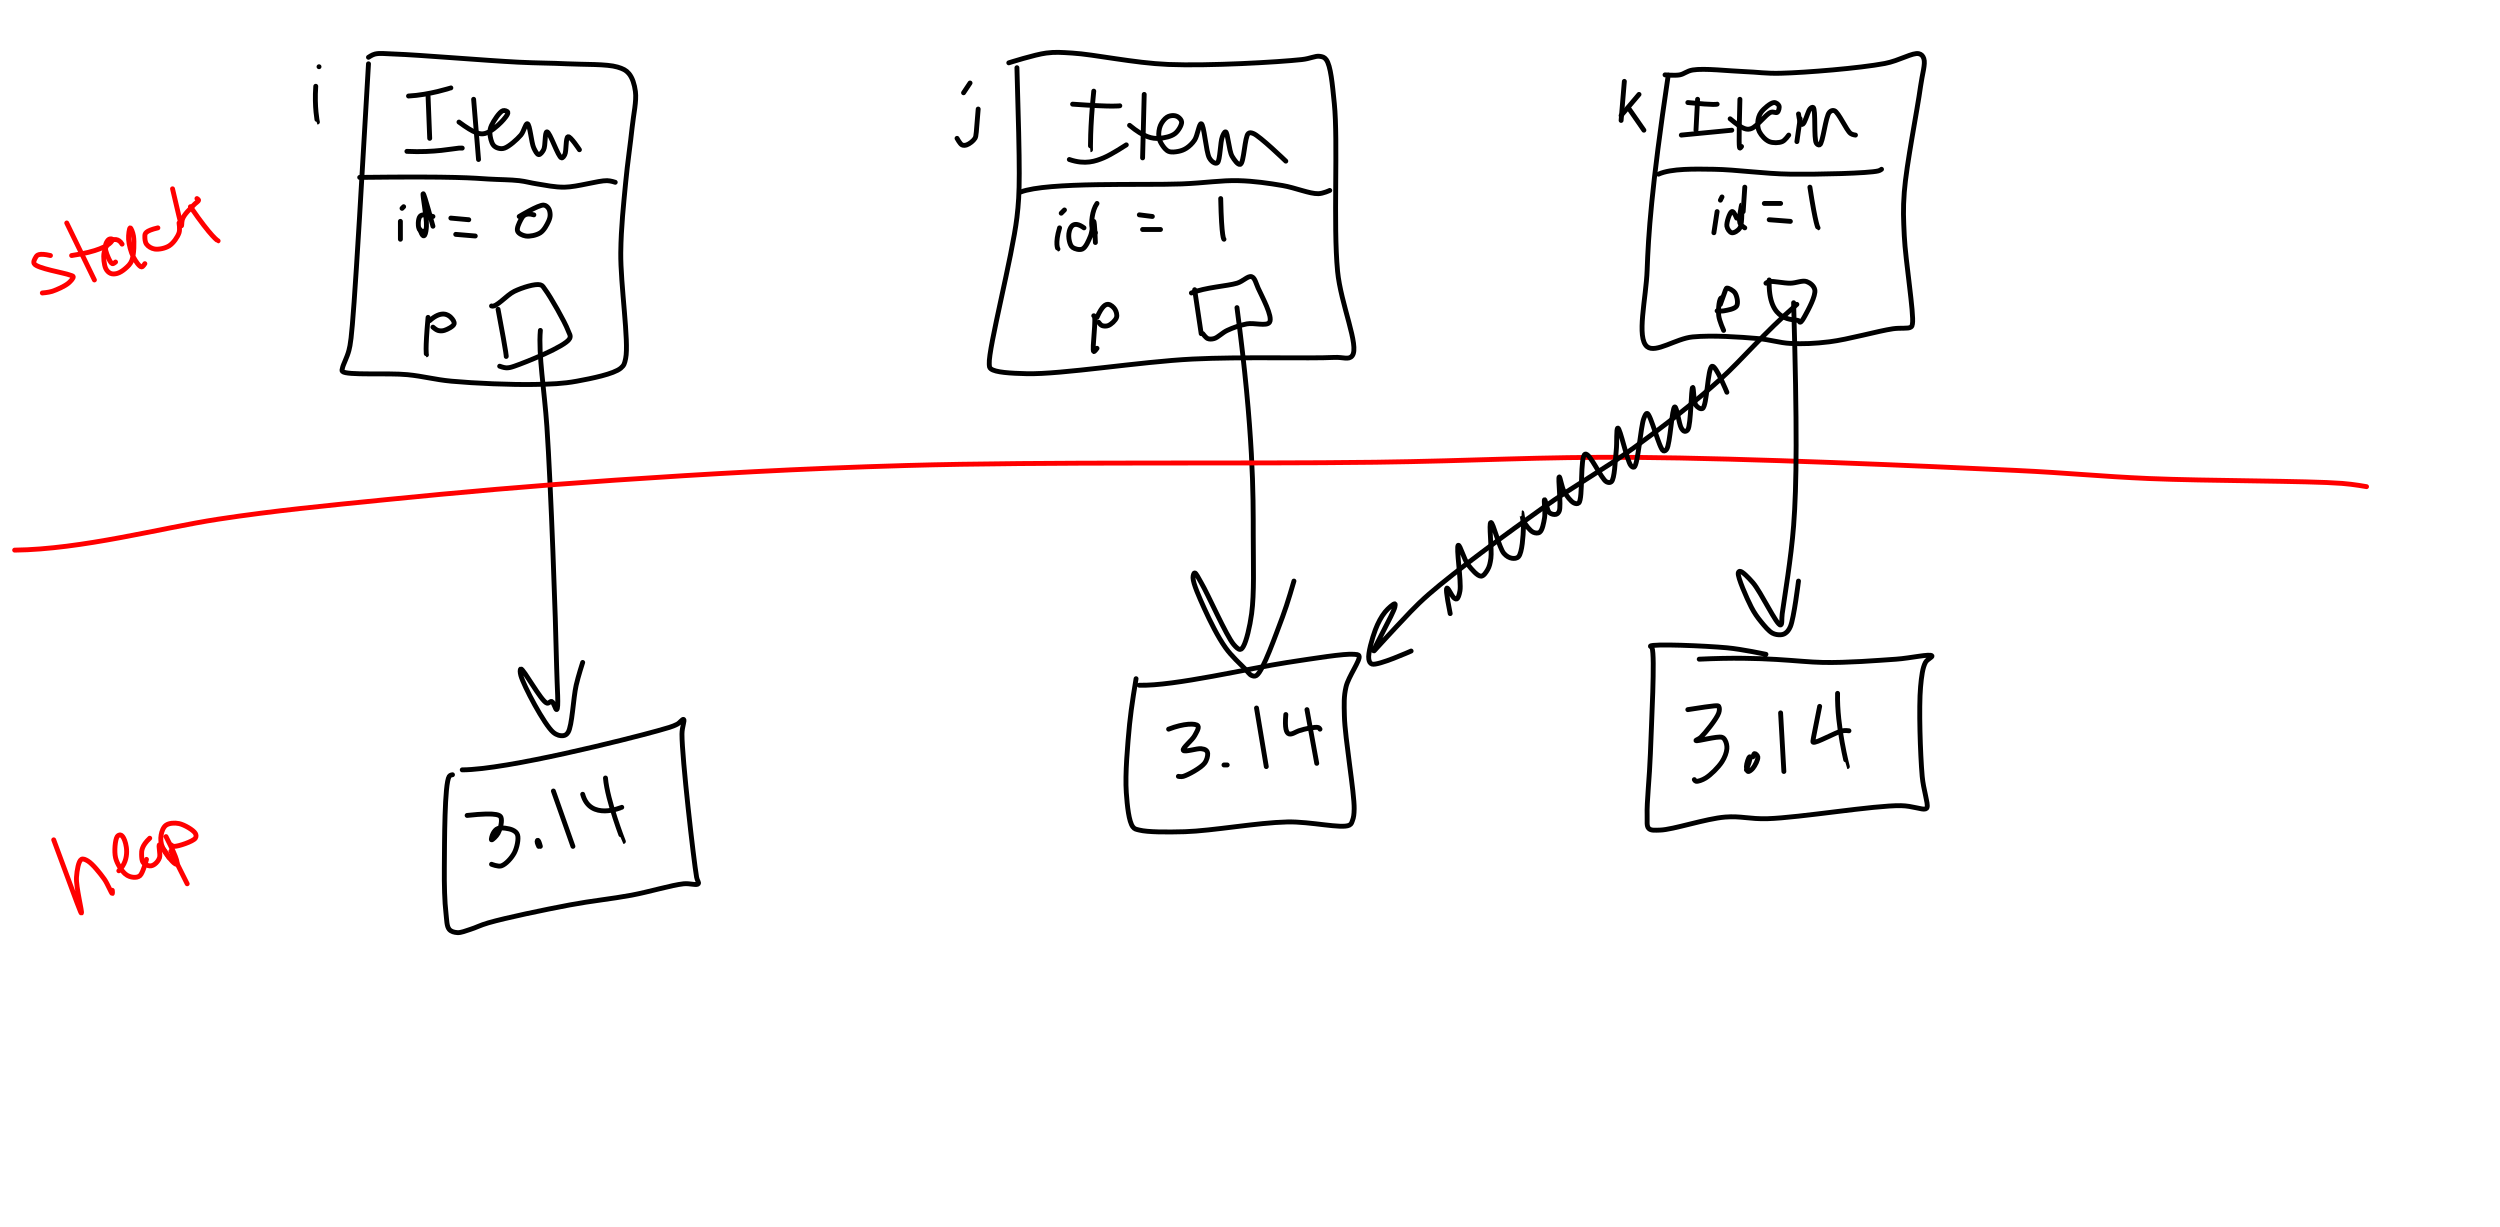 <?xml version="1.0" encoding="utf-8"?>
<!-- Generator: SketchAPI 2021.2.16.1 <https://api.sketch.io/> -->
<svg version="1.1" xmlns="http://www.w3.org/2000/svg" xmlns:xlink="http://www.w3.org/1999/xlink" xmlns:sketchjs="https://sketch.io/dtd/" sketchjs:metadata="eyJuYW1lIjoiM2EyMDJlNzAtNzRjYS00N2M1LTkwMTUtYzU4NjhiMWYzYzg0LnNrZXRjaHBhZCIsImNsaXBQYXRoIjp7ImVuYWJsZWQiOnRydWUsInN0eWxlIjp7InN0cm9rZVN0eWxlIjoiYmxhY2siLCJsaW5lV2lkdGgiOjF9fSwiZGVzY3JpcHRpb24iOiJNYWRlIHdpdGggU2tldGNocGFkIC0gaHR0cHM6Ly9za2V0Y2guaW8vc2tldGNocGFkIiwibWV0YWRhdGEiOnt9LCJleHBvcnREUEkiOjcyLCJleHBvcnRGb3JtYXQiOiJwbmciLCJleHBvcnRRdWFsaXR5IjowLjk1LCJ1bml0cyI6InB4Iiwid2lkdGgiOjE1MzYsImhlaWdodCI6NzU0LCJwYWdlcyI6W3sid2lkdGgiOjE1MzYsImhlaWdodCI6NzU0fV0sInV1aWQiOiJiM2ZjY2RhNy00MTQ5LTRhNzgtYjcwNy0yNjZjYWQ3ZTAxZTYifQ==" width="1536" height="754" viewBox="0 0 1536 754" sketchjs:version="2021.2.16.1">
<rect x="0" y="0" width="1536" height="754" fill="#333333" stroke="none"/>
<path sketchjs:tool="rectangle" style="fill: none; mix-blend-mode: source-over; vector-effect: non-scaling-stroke;" d="M0 0 L1536 0 1536 754 0 754 z"/>
<path sketchjs:tool="rectangle" style="fill: #ffffff; mix-blend-mode: source-over; fill-opacity: 1; vector-effect: non-scaling-stroke;" d="M0 0 L1536 0 1536 754 0 754 z"/>
<path sketchjs:tool="pencil" style="fill: none; stroke: #000000; mix-blend-mode: source-over; stroke-dasharray: none; stroke-dashoffset: 0; stroke-linecap: round; stroke-linejoin: miter; stroke-miterlimit: 4; stroke-opacity: 1; stroke-width: 3;" d="M0.25 0 C-0.67 12.94 1.25 22 1.26 22 " transform="matrix(1,0,0,1,193.752,53)"/>
<path sketchjs:tool="pencil" style="fill: none; stroke: #000000; mix-blend-mode: source-over; stroke-dasharray: none; stroke-dashoffset: 0; stroke-linecap: round; stroke-linejoin: miter; stroke-miterlimit: 4; stroke-opacity: 1; stroke-width: 3;" d="M0 0 L0.01 0 " transform="matrix(1,0,0,1,196,41)"/>
<path sketchjs:tool="pencil" style="fill: none; stroke: #000000; mix-blend-mode: source-over; stroke-dasharray: none; stroke-dashoffset: 0; stroke-linecap: round; stroke-linejoin: miter; stroke-miterlimit: 4; stroke-opacity: 1; stroke-width: 3;" d="M16.28 6.35 C7.01 168.63 6.01 175.58 4.28 182.35 3.13 186.86 0.67 191.13 0.28 193.35 0.12 194.26 -0.26 194.78 0.28 195.35 2.72 197.91 28.28 196.16 40.28 197.35 50.19 198.33 56.83 200.37 67.28 201.35 81.57 202.68 104.12 203.61 118.28 203.35 128.4 203.16 135.62 202.95 144.28 201.35 153.29 199.69 166.95 196.98 171.28 193.35 173.39 191.58 173.6 190.55 174.28 187.35 176.4 177.37 171.05 141.78 171.28 122.35 171.47 106.53 173.02 92.83 174.28 79.35 175.41 67.34 177.23 55.46 178.28 45.35 179.13 37.23 181.06 29.35 180.28 23.35 179.71 18.98 178.42 14.89 176.28 12.35 174.5 10.24 172.6 9.35 169.28 8.35 162.76 6.39 148.53 6.85 138.28 6.35 128.2 5.85 120.56 5.96 108.28 5.35 88.73 4.38 46.69 0.82 32.28 0.35 26.56 0.16 23.15 -0.33 20.28 0.35 18.53 0.76 16.28 2.35 16.28 2.35 " transform="matrix(1,0,0,1,210.118,32.852)"/>
<path sketchjs:tool="pencil" style="fill: none; stroke: #000000; mix-blend-mode: source-over; stroke-dasharray: none; stroke-dashoffset: 0; stroke-linecap: round; stroke-linejoin: miter; stroke-miterlimit: 4; stroke-opacity: 1; stroke-width: 3;" d="M0 0 L1.01 26 " transform="matrix(1,0,0,1,263,59)"/>
<path sketchjs:tool="pencil" style="fill: none; stroke: #000000; mix-blend-mode: source-over; stroke-dasharray: none; stroke-dashoffset: 0; stroke-linecap: round; stroke-linejoin: miter; stroke-miterlimit: 4; stroke-opacity: 1; stroke-width: 3;" d="M0 5 C12.84 4.34 26 0 26.01 0 " transform="matrix(1,0,0,1,251,54)"/>
<path sketchjs:tool="pencil" style="fill: none; stroke: #000000; mix-blend-mode: source-over; stroke-dasharray: none; stroke-dashoffset: 0; stroke-linecap: round; stroke-linejoin: miter; stroke-miterlimit: 4; stroke-opacity: 1; stroke-width: 3;" d="M0 2.03 C16.89 2.88 28.69 0.27 32 0.03 33.01 -0.04 34 0.03 34 0.03 " transform="matrix(1,0,0,1,250,90.968)"/>
<path sketchjs:tool="pencil" style="fill: none; stroke: #000000; mix-blend-mode: source-over; stroke-dasharray: none; stroke-dashoffset: 0; stroke-linecap: round; stroke-linejoin: miter; stroke-miterlimit: 4; stroke-opacity: 1; stroke-width: 3;" d="M0 0 L3.01 37 " transform="matrix(1,0,0,1,291,61)"/>
<path sketchjs:tool="pencil" style="fill: none; stroke: #000000; mix-blend-mode: source-over; stroke-dasharray: none; stroke-dashoffset: 0; stroke-linecap: round; stroke-linejoin: miter; stroke-miterlimit: 4; stroke-opacity: 1; stroke-width: 3;" d="M0 7.09 C9.66 14.25 13.06 14.84 16 14.09 19.41 13.22 23.57 9.58 26 7.09 27.87 5.18 30.38 2.19 30 1.09 29.75 0.36 28.08 -0.24 27 0.09 24.95 0.71 21.23 6.4 20 9.09 19.17 10.89 18.93 12.29 19 14.09 19.09 16.24 19.89 19.57 21 21.09 21.78 22.16 22.87 22.75 24 23.09 25.19 23.45 26.48 23.63 28 23.09 30.73 22.14 35.59 17.91 38 15.09 39.91 12.85 40.82 7.94 42 8.09 43.63 8.3 44.39 19.78 46 23.09 46.91 24.97 47.96 27.02 49 27.09 49.96 27.16 51.22 25.57 52 24.09 53.26 21.69 52.6 13.33 54 13.09 55.79 12.79 60.93 28.81 63 29.09 63.81 29.2 64.44 28.15 65 27.09 66.1 24.98 65.46 16.52 67 16.09 68.5 15.68 74 24.09 74 24.09 " transform="matrix(1,0,0,1,282,67.909)"/>
<path sketchjs:tool="pencil" style="fill: none; stroke: #000000; mix-blend-mode: source-over; stroke-dasharray: none; stroke-dashoffset: 0; stroke-linecap: round; stroke-linejoin: miter; stroke-miterlimit: 4; stroke-opacity: 1; stroke-width: 3;" d="M0 0.23 C60.23 -0.51 70.14 0.7 79 1.23 86.05 1.65 92.54 1.6 98 2.23 102.18 2.72 104.93 3.62 109 4.23 114.04 4.99 119.74 6.34 126 6.23 133.76 6.1 146.72 2.12 152 2.23 154.32 2.29 157 3.23 157 3.23 " transform="matrix(1,0,0,1,221,108.767)"/>
<path sketchjs:tool="pencil" style="fill: none; stroke: #000000; mix-blend-mode: source-over; stroke-dasharray: none; stroke-dashoffset: 0; stroke-linecap: round; stroke-linejoin: miter; stroke-miterlimit: 4; stroke-opacity: 1; stroke-width: 3;" d="M0 0 L11.01 1 " transform="matrix(1,0,0,1,277,134)"/>
<path sketchjs:tool="pencil" style="fill: none; stroke: #000000; mix-blend-mode: source-over; stroke-dasharray: none; stroke-dashoffset: 0; stroke-linecap: round; stroke-linejoin: miter; stroke-miterlimit: 4; stroke-opacity: 1; stroke-width: 3;" d="M0 0 L12.01 1 " transform="matrix(1,0,0,1,280,144)"/>
<path sketchjs:tool="pencil" style="fill: none; stroke: #000000; mix-blend-mode: source-over; stroke-dasharray: none; stroke-dashoffset: 0; stroke-linecap: round; stroke-linejoin: miter; stroke-miterlimit: 4; stroke-opacity: 1; stroke-width: 3;" d="M0 0 C5.85 31.05 5 29 5.01 29 " transform="matrix(1,0,0,1,306,190)"/>
<path sketchjs:tool="pencil" style="fill: none; stroke: #000000; mix-blend-mode: source-over; stroke-dasharray: none; stroke-dashoffset: 0; stroke-linecap: round; stroke-linejoin: miter; stroke-miterlimit: 4; stroke-opacity: 1; stroke-width: 3;" d="M0 13.17 C2.86 14.29 9.17 6.5 14 4.17 18.84 1.83 26.9 -0.69 30 0.17 31.57 0.61 31.78 1.56 33 3.17 36.17 7.36 45.06 22.92 47 28.17 47.82 30.39 48.87 31.4 48 33.17 45.63 38.02 20.37 47.99 14 50.17 11.67 50.97 10.57 51.21 9 51.17 7.59 51.14 5 50.17 5 50.17 " transform="matrix(1,0,0,1,302,174.828)"/>
<path sketchjs:tool="pencil" style="fill: none; stroke: #000000; mix-blend-mode: source-over; stroke-dasharray: none; stroke-dashoffset: 0; stroke-linecap: round; stroke-linejoin: miter; stroke-miterlimit: 4; stroke-opacity: 1; stroke-width: 3;" d="M12.41 0 C11.09 14.89 14.92 36.87 16.41 59 18.9 95.91 21.82 177.86 22.41 207 22.65 219.21 23.84 232.6 22.41 233 21.73 233.19 20.61 228.45 19.41 228 18.52 227.67 17.62 229.38 16.41 229 12.89 227.92 1.9 207.5 0.41 208 -0.17 208.2 -0.1 210.11 0.41 212 2 218.01 14.9 242.48 20.41 247 22.59 248.79 24.79 249.22 26.41 249 27.63 248.84 28.52 248.37 29.41 247 31.96 243.08 32.61 225.89 34.41 218 35.67 212.45 38.41 204 38.41 204 " transform="matrix(1,0,0,1,319.593,203)"/>
<path sketchjs:tool="pencil" style="fill: none; stroke: #000000; mix-blend-mode: source-over; stroke-dasharray: none; stroke-dashoffset: 0; stroke-linecap: round; stroke-linejoin: miter; stroke-miterlimit: 4; stroke-opacity: 1; stroke-width: 3;" d="M11.02 31.04 C38.05 30.98 112.87 12.11 131.02 7.04 137.1 5.34 140.17 4.53 143.02 3.04 144.81 2.1 146.36 -0.34 147.02 0.04 147.91 0.55 146.04 4.49 146.02 9.04 145.96 23.25 153.22 86.75 155.02 97.04 155.41 99.26 156.64 100.24 156.02 101.04 155.1 102.21 150.91 100.62 147.02 101.04 139.6 101.84 126.18 105.94 115.02 108.04 102.93 110.31 90.51 111.49 77.02 114.04 61.45 116.98 37.6 121.97 27.02 125.04 21.96 126.51 19.42 128 16.02 129.04 13.16 129.91 10.35 131.2 8.02 131.04 6.13 130.91 4.19 130.44 3.02 129.04 1.41 127.11 1.51 123.24 1.02 119.04 0.2 112.08 -0.08 101.97 0.02 91.04 0.16 75.57 0.07 39.54 3.02 35.04 3.61 34.14 5.02 34.04 5.02 34.04 " transform="matrix(1,0,0,1,272.982,441.961)"/>
<path sketchjs:tool="pencil" style="fill: none; stroke: #000000; mix-blend-mode: source-over; stroke-dasharray: none; stroke-dashoffset: 0; stroke-linecap: round; stroke-linejoin: miter; stroke-miterlimit: 4; stroke-opacity: 1; stroke-width: 3;" d="M0 0.89 C19.86 -1.25 20.68 0.9 21 2.89 21.41 5.38 20.25 9.61 19 11.89 18.02 13.67 15.4 16.12 15 15.89 14.66 15.69 15.34 13.05 16 11.89 16.67 10.71 17.57 9.39 19 8.89 21.09 8.16 25.91 8.88 28 9.89 29.43 10.57 30.54 11.41 31 12.89 31.75 15.29 30.66 20.73 29 23.89 27.33 27.07 23.7 31.02 21 31.89 19.02 32.52 15 30.89 15 30.89 " transform="matrix(1,0,0,1,287,500.113)"/>
<path sketchjs:tool="pencil" style="fill: none; stroke: #000000; mix-blend-mode: source-over; stroke-dasharray: none; stroke-dashoffset: 0; stroke-linecap: round; stroke-linejoin: miter; stroke-miterlimit: 4; stroke-opacity: 1; stroke-width: 3;" d="M2 3.72 C0.71 -1.32 0.06 -0.03 0 0.72 -0.06 1.61 1 3.72 1 3.72 " transform="matrix(1,0,0,1,329.997,516.28)"/>
<path sketchjs:tool="pencil" style="fill: none; stroke: #000000; mix-blend-mode: source-over; stroke-dasharray: none; stroke-dashoffset: 0; stroke-linecap: round; stroke-linejoin: miter; stroke-miterlimit: 4; stroke-opacity: 1; stroke-width: 3;" d="M0 0 L12.01 34 " transform="matrix(1,0,0,1,340,486)"/>
<path sketchjs:tool="pencil" style="fill: none; stroke: #000000; mix-blend-mode: source-over; stroke-dasharray: none; stroke-dashoffset: 0; stroke-linecap: round; stroke-linejoin: miter; stroke-miterlimit: 4; stroke-opacity: 1; stroke-width: 3;" d="M0 0 C4.58 16.57 24 8 24.01 8 " transform="matrix(1,0,0,1,358,488)"/>
<path sketchjs:tool="pencil" style="fill: none; stroke: #000000; mix-blend-mode: source-over; stroke-dasharray: none; stroke-dashoffset: 0; stroke-linecap: round; stroke-linejoin: miter; stroke-miterlimit: 4; stroke-opacity: 1; stroke-width: 3;" d="M0 0 C1.15 13.86 11 39 11.01 39 " transform="matrix(1,0,0,1,372,478)"/>
<path sketchjs:tool="pencil" style="fill: none; stroke: #000000; mix-blend-mode: source-over; stroke-dasharray: none; stroke-dashoffset: 0; stroke-linecap: round; stroke-linejoin: miter; stroke-miterlimit: 4; stroke-opacity: 1; stroke-width: 3;" d="M13 0 C11.71 15.07 11.88 16.56 11 18 10.02 19.62 7.54 21.46 6 22 4.94 22.37 3.9 22.45 3 22 1.84 21.42 0 18 0 18 " transform="matrix(1,0,0,1,588,67)"/>
<path sketchjs:tool="pencil" style="fill: none; stroke: #000000; mix-blend-mode: source-over; stroke-dasharray: none; stroke-dashoffset: 0; stroke-linecap: round; stroke-linejoin: miter; stroke-miterlimit: 4; stroke-opacity: 1; stroke-width: 3;" d="M3.99 0 L0 6 " transform="matrix(1,0,0,1,592.01,51)"/>
<path sketchjs:tool="pencil" style="fill: none; stroke: #000000; mix-blend-mode: source-over; stroke-dasharray: none; stroke-dashoffset: 0; stroke-linecap: round; stroke-linejoin: miter; stroke-miterlimit: 4; stroke-opacity: 1; stroke-width: 3;" d="M17.02 9.44 C18.94 75.65 18.91 85.52 17.02 101.44 14.16 125.52 -0.61 182.2 0.02 191.44 0.14 193.16 0.02 193.61 1.02 194.44 3.67 196.64 12.99 197.2 23.02 197.44 44.57 197.95 92.34 190.07 125.02 188.44 155.14 186.94 196.81 188.22 212.02 187.44 217.44 187.16 220.93 189.16 223.02 186.44 227.58 180.5 215.97 154.79 214.02 134.44 211.3 106 214.38 54.63 212.02 31.44 210.8 19.47 209.85 8.21 207.02 4.44 205.88 2.92 204.73 2.69 203.02 2.44 200.31 2.05 197.42 3.85 192.02 4.44 177.39 6.03 135.07 8.46 110.02 7.44 88.7 6.57 64.5 1.24 51.02 0.44 44.02 0.03 40.78 -0.3 35.02 0.44 27.99 1.34 12.02 6.44 12.02 6.44 " transform="matrix(1,0,0,1,607.781,32.159)"/>
<path sketchjs:tool="pencil" style="fill: none; stroke: #000000; mix-blend-mode: source-over; stroke-dasharray: none; stroke-dashoffset: 0; stroke-linecap: round; stroke-linejoin: miter; stroke-miterlimit: 4; stroke-opacity: 1; stroke-width: 3;" d="M2.02 0 C-0.35 23.15 0.02 36 0.03 36 " transform="matrix(1,0,0,1,669.985,56)"/>
<path sketchjs:tool="pencil" style="fill: none; stroke: #000000; mix-blend-mode: source-over; stroke-dasharray: none; stroke-dashoffset: 0; stroke-linecap: round; stroke-linejoin: miter; stroke-miterlimit: 4; stroke-opacity: 1; stroke-width: 3;" d="M0 0 C26.3 1.87 29 1 29.01 1 " transform="matrix(1,0,0,1,659,64)"/>
<path sketchjs:tool="pencil" style="fill: none; stroke: #000000; mix-blend-mode: source-over; stroke-dasharray: none; stroke-dashoffset: 0; stroke-linecap: round; stroke-linejoin: miter; stroke-miterlimit: 4; stroke-opacity: 1; stroke-width: 3;" d="M0 9 C9.82 12.39 16.21 9.97 21 8 25.88 5.99 35 0 35 0 " transform="matrix(1,0,0,1,657,89)"/>
<path sketchjs:tool="pencil" style="fill: none; stroke: #000000; mix-blend-mode: source-over; stroke-dasharray: none; stroke-dashoffset: 0; stroke-linecap: round; stroke-linejoin: miter; stroke-miterlimit: 4; stroke-opacity: 1; stroke-width: 3;" d="M0.99 0 L0 39 " transform="matrix(1,0,0,1,702.01,58)"/>
<path sketchjs:tool="pencil" style="fill: none; stroke: #000000; mix-blend-mode: source-over; stroke-dasharray: none; stroke-dashoffset: 0; stroke-linecap: round; stroke-linejoin: miter; stroke-miterlimit: 4; stroke-opacity: 1; stroke-width: 3;" d="M0 6.01 C9.13 13.61 14.21 14.25 18 14.01 21.51 13.78 25.63 12.89 28 11.01 30.08 9.35 32.06 5.84 32 4.01 31.96 2.78 30.87 1.67 30 1.01 29.18 0.38 28.08 0.05 27 0.01 25.77 -0.04 24.22 0.22 23 1.01 21.48 1.98 19.84 4.07 19 6.01 18.12 8.04 17.75 10.9 18 13.01 18.22 14.84 19.02 16.52 20 18.01 21 19.53 22.37 21.33 24 22.01 25.68 22.7 28.12 22.37 30 22.01 31.78 21.66 33.43 21.04 35 20.01 36.8 18.82 38.6 17.13 40 15.01 41.73 12.38 42.73 4.91 44 5.01 45.8 5.14 46.93 22.29 49 26.01 49.92 27.65 51.02 28.6 52 29.01 52.67 29.28 53.42 29.49 54 29.01 55.67 27.62 55.72 16.16 57 13.01 57.6 11.52 58.34 9.9 59 10.01 60.37 10.23 60.99 21.52 63 25.01 64.36 27.36 66.58 30.39 68 30.01 70.36 29.37 70.69 12.78 73 11.01 73.9 10.31 74.68 10.52 76 11.01 79.89 12.44 96 28.01 96 28.01 " transform="matrix(1,0,0,1,694,70.995)"/>
<path sketchjs:tool="pencil" style="fill: none; stroke: #000000; mix-blend-mode: source-over; stroke-dasharray: none; stroke-dashoffset: 0; stroke-linecap: round; stroke-linejoin: miter; stroke-miterlimit: 4; stroke-opacity: 1; stroke-width: 3;" d="M0 7.03 C16.61 0.69 75.26 2.96 99 2.03 113.5 1.46 123.1 -0.26 134 0.03 143.59 0.29 152.5 1.6 161 3.03 168.75 4.34 177.72 8.18 183 8.03 186 7.95 190 6.03 190 6.03 " transform="matrix(1,0,0,1,627,110.967)"/>
<path sketchjs:tool="pencil" style="fill: none; stroke: #000000; mix-blend-mode: source-over; stroke-dasharray: none; stroke-dashoffset: 0; stroke-linecap: round; stroke-linejoin: miter; stroke-miterlimit: 4; stroke-opacity: 1; stroke-width: 3;" d="M0 0 L8.01 1 " transform="matrix(1,0,0,1,700,132)"/>
<path sketchjs:tool="pencil" style="fill: none; stroke: #000000; mix-blend-mode: source-over; stroke-dasharray: none; stroke-dashoffset: 0; stroke-linecap: round; stroke-linejoin: miter; stroke-miterlimit: 4; stroke-opacity: 1; stroke-width: 3;" d="M0 0 L11.01 0 " transform="matrix(1,0,0,1,702,141)"/>
<path sketchjs:tool="pencil" style="fill: none; stroke: #000000; mix-blend-mode: source-over; stroke-dasharray: none; stroke-dashoffset: 0; stroke-linecap: round; stroke-linejoin: miter; stroke-miterlimit: 4; stroke-opacity: 1; stroke-width: 3;" d="M0 0 L4.01 27 " transform="matrix(1,0,0,1,734,178)"/>
<path sketchjs:tool="pencil" style="fill: none; stroke: #000000; mix-blend-mode: source-over; stroke-dasharray: none; stroke-dashoffset: 0; stroke-linecap: round; stroke-linejoin: miter; stroke-miterlimit: 4; stroke-opacity: 1; stroke-width: 3;" d="M0 10.1 C8.58 6.61 22.01 5.89 28 4.1 31.81 2.95 34.8 -0.63 37 0.1 38.99 0.75 39.64 4.05 41 7.1 43.26 12.14 50.23 24.76 48 28.1 46.23 30.75 38.43 28.21 34 29.1 29.79 29.93 25.51 31.44 22 33.1 18.97 34.52 16.29 37.44 14 38.1 12.51 38.52 11.15 38.57 10 38.1 8.81 37.6 7 35.1 7 35.1 " transform="matrix(1,0,0,1,732,169.905)"/>
<path sketchjs:tool="pencil" style="fill: none; stroke: #000000; mix-blend-mode: source-over; stroke-dasharray: none; stroke-dashoffset: 0; stroke-linecap: round; stroke-linejoin: miter; stroke-miterlimit: 4; stroke-opacity: 1; stroke-width: 3;" d="M27 0 C37.24 77.43 36.98 115.08 37 140 37.02 158.41 37.67 175.52 36 188 34.91 196.18 32.76 204.88 31 208 30.35 209.15 29.81 209.94 29 210 27.92 210.08 26.57 208.85 25 207 20.39 201.59 9.25 176.14 5 169 3.26 166.07 1.83 162.89 1 163 0.45 163.07 -0.02 164.57 0 166 0.06 169.61 4.02 178.41 7 185 10.46 192.65 15.32 202.45 20 209 23.77 214.27 29.05 218.93 32 222 33.67 223.74 34.64 225.44 36 226 36.99 226.41 37.9 226.72 39 226 42.99 223.4 50.96 200.63 55 190 58.09 181.86 62 168 62 168 " transform="matrix(1,0,0,1,732.999,189)"/>
<path sketchjs:tool="pencil" style="fill: none; stroke: #000000; mix-blend-mode: source-over; stroke-dasharray: none; stroke-dashoffset: 0; stroke-linecap: round; stroke-linejoin: miter; stroke-miterlimit: 4; stroke-opacity: 1; stroke-width: 3;" d="M8.22 19.07 C29.34 19.71 76.34 8.53 99.22 5.07 115.23 2.65 134.43 -0.51 140.22 0.07 141.82 0.23 142.8 0.13 143.22 1.07 144.3 3.46 136.69 13.69 135.22 20.07 133.84 26.03 134.03 30.4 134.22 38.07 134.56 51.75 140.4 85.22 140.22 95.07 140.16 98.53 139.9 100.28 139.22 102.07 138.73 103.35 138.65 104.35 137.22 105.07 132.58 107.4 113.47 102.77 99.22 103.07 80.85 103.46 53.03 108.57 36.22 109.07 25.03 109.4 13.27 109.36 8.22 108.07 6.2 107.56 5.33 107.53 4.22 106.07 1.8 102.87 0.8 93.31 0.22 85.07 -0.59 73.51 1.03 55.63 2.22 43.07 3.2 32.77 6.22 15.07 6.22 15.07 " transform="matrix(1,0,0,1,691.78,401.93)"/>
<path sketchjs:tool="pencil" style="fill: none; stroke: #000000; mix-blend-mode: source-over; stroke-dasharray: none; stroke-dashoffset: 0; stroke-linecap: round; stroke-linejoin: miter; stroke-miterlimit: 4; stroke-opacity: 1; stroke-width: 3;" d="M0 3.09 C9.24 -0.53 16.85 -0.65 18 1.09 18.83 2.35 17.12 4.99 16 7.09 14.49 9.91 8.28 14.77 9 16.09 9.71 17.39 17.5 14.8 20 15.09 21.34 15.25 22.33 15.51 23 16.09 23.57 16.58 23.94 17.23 24 18.09 24.1 19.54 23.5 22.2 22 24.09 19.67 27.03 11.89 31.27 9 32.09 7.72 32.45 6 32.09 6 32.09 " transform="matrix(1,0,0,1,718,444.908)"/>
<path sketchjs:tool="pencil" style="fill: none; stroke: #000000; mix-blend-mode: source-over; stroke-dasharray: none; stroke-dashoffset: 0; stroke-linecap: round; stroke-linejoin: miter; stroke-miterlimit: 4; stroke-opacity: 1; stroke-width: 3;" d="M1.99 0 L0 0 " transform="matrix(1,0,0,1,752.01,470)"/>
<path sketchjs:tool="pencil" style="fill: none; stroke: #000000; mix-blend-mode: source-over; stroke-dasharray: none; stroke-dashoffset: 0; stroke-linecap: round; stroke-linejoin: miter; stroke-miterlimit: 4; stroke-opacity: 1; stroke-width: 3;" d="M0 0 L6.01 36 " transform="matrix(1,0,0,1,772,435)"/>
<path sketchjs:tool="pencil" style="fill: none; stroke: #000000; mix-blend-mode: source-over; stroke-dasharray: none; stroke-dashoffset: 0; stroke-linecap: round; stroke-linejoin: miter; stroke-miterlimit: 4; stroke-opacity: 1; stroke-width: 3;" d="M0.24 0 C-1.22 17.12 4.37 11.33 8.24 10 12.04 8.69 18.49 7.44 20.24 8 20.83 8.19 21.24 9 21.24 9 " transform="matrix(1,0,0,1,789.763,439)"/>
<path sketchjs:tool="pencil" style="fill: none; stroke: #000000; mix-blend-mode: source-over; stroke-dasharray: none; stroke-dashoffset: 0; stroke-linecap: round; stroke-linejoin: miter; stroke-miterlimit: 4; stroke-opacity: 1; stroke-width: 3;" d="M0 0 L6.01 33 " transform="matrix(1,0,0,1,803,436)"/>
<path sketchjs:tool="pencil" style="fill: none; stroke: #ff0000; mix-blend-mode: source-over; stroke-dasharray: none; stroke-dashoffset: 0; stroke-linecap: round; stroke-linejoin: miter; stroke-miterlimit: 4; stroke-opacity: 1; stroke-width: 3;" d="M10.23 0.76 C2.94 -0.94 1.89 0.58 1.23 1.76 0.57 2.92 -0.46 4.53 0.23 5.76 1.85 8.67 18.85 11.39 22.23 12.76 23.28 13.18 24.1 13.2 24.23 13.76 24.42 14.59 22.72 16.51 21.23 17.76 18.99 19.62 14.2 21.79 11.23 22.76 9.03 23.47 5.23 23.76 5.23 23.76 " transform="matrix(1,0,0,1,20.773,156.243)"/>
<path sketchjs:tool="pencil" style="fill: none; stroke: #ff0000; mix-blend-mode: source-over; stroke-dasharray: none; stroke-dashoffset: 0; stroke-linecap: round; stroke-linejoin: miter; stroke-miterlimit: 4; stroke-opacity: 1; stroke-width: 3;" d="M0 0 L17.01 35 " transform="matrix(1,0,0,1,41,137)"/>
<path sketchjs:tool="pencil" style="fill: none; stroke: #ff0000; mix-blend-mode: source-over; stroke-dasharray: none; stroke-dashoffset: 0; stroke-linecap: round; stroke-linejoin: miter; stroke-miterlimit: 4; stroke-opacity: 1; stroke-width: 3;" d="M0 10.23 C16.15 7.92 22.26 4.09 24 2.23 24.7 1.49 25.2 0.56 25 0.23 24.81 -0.07 23.59 -0.08 23 0.23 22.2 0.66 21.34 2.1 21 3.23 20.64 4.42 20.64 5.72 21 7.23 21.53 9.5 23.67 14.79 25 15.23 25.67 15.46 27 14.23 27 14.23 " transform="matrix(1,0,0,1,44,146.766)"/>
<path sketchjs:tool="pencil" style="fill: none; stroke: #ff0000; mix-blend-mode: source-over; stroke-dasharray: none; stroke-dashoffset: 0; stroke-linecap: round; stroke-linejoin: miter; stroke-miterlimit: 4; stroke-opacity: 1; stroke-width: 3;" d="M11.26 10 C9.16 6.33 5.87 6.88 4.26 8 2.41 9.29 0.82 12.36 0.26 15 -0.37 17.95 0.2 22.76 1.26 25 1.95 26.46 3.07 27.51 4.26 28 5.42 28.48 6.91 28.38 8.26 28 9.9 27.55 11.79 26.29 13.26 25 14.81 23.65 16.37 22.3 17.26 20 18.63 16.48 18.83 8.62 18.26 5 17.92 2.84 16.75 -0.06 16.26 0 15.7 0.07 15.1 4.42 15.26 7 15.47 10.27 16.71 15.02 18.26 18 19.55 20.47 21.94 23.94 23.26 24 24.06 24.04 25.26 22 25.26 22 " transform="matrix(1,0,0,1,63.738,139.999)"/>
<path sketchjs:tool="pencil" style="fill: none; stroke: #ff0000; mix-blend-mode: source-over; stroke-dasharray: none; stroke-dashoffset: 0; stroke-linecap: round; stroke-linejoin: miter; stroke-miterlimit: 4; stroke-opacity: 1; stroke-width: 3;" d="M8.01 3 C0.05 4.87 0.04 6.59 0.01 8 -0.03 9.57 0.08 11.69 1.01 13 2 14.4 4.02 15.68 6.01 16 8.5 16.41 12.53 15.59 15.01 14 17.58 12.34 20.13 8.62 21.01 6 21.68 3.97 21.01 0 21.01 0 " transform="matrix(1,0,0,1,88.994,137)"/>
<path sketchjs:tool="pencil" style="fill: none; stroke: #ff0000; mix-blend-mode: source-over; stroke-dasharray: none; stroke-dashoffset: 0; stroke-linecap: round; stroke-linejoin: miter; stroke-miterlimit: 4; stroke-opacity: 1; stroke-width: 3;" d="M0 0 C7.34 30.95 4.95 22.54 6 19 7.02 15.56 11.1 12.15 13 10 14.16 8.69 16 7.73 16 7 16 6.58 15 6 15 6 " transform="matrix(1,0,0,1,106,116)"/>
<path sketchjs:tool="pencil" style="fill: none; stroke: #ff0000; mix-blend-mode: source-over; stroke-dasharray: none; stroke-dashoffset: 0; stroke-linecap: round; stroke-linejoin: miter; stroke-miterlimit: 4; stroke-opacity: 1; stroke-width: 3;" d="M0 0 C13.07 19.1 17 21 17.01 21 " transform="matrix(1,0,0,1,117,127)"/>
<path sketchjs:tool="pencil" style="fill: none; stroke: #ff0000; mix-blend-mode: source-over; stroke-dasharray: none; stroke-dashoffset: 0; stroke-linecap: round; stroke-linejoin: miter; stroke-miterlimit: 4; stroke-opacity: 1; stroke-width: 3;" d="M0 0 C15.89 43.07 16.68 45.1 17 45 17.72 44.78 13.6 29.04 14 23 14.28 18.67 15.24 13.03 17 12 18.06 11.38 19.52 12.12 21 13 23.81 14.68 28.39 20.37 31 24 33.17 27.02 35.49 33.13 36 33 36.22 32.94 36 31 36 31 " transform="matrix(1,0,0,1,33,516)"/>
<path sketchjs:tool="pencil" style="fill: none; stroke: #ff0000; mix-blend-mode: source-over; stroke-dasharray: none; stroke-dashoffset: 0; stroke-linecap: round; stroke-linejoin: miter; stroke-miterlimit: 4; stroke-opacity: 1; stroke-width: 3;" d="M2.43 22.02 C9.83 14.68 6.85 4.72 5.43 2.02 4.83 0.89 4.14 0.13 3.43 0.02 2.8 -0.08 1.94 0.26 1.43 1.02 0.19 2.86 -0.5 10.1 0.43 14.02 1.3 17.72 4.16 22.09 6.43 24.02 7.97 25.33 9.84 25.91 11.43 26.02 12.82 26.11 14.29 26.01 15.43 25.02 17.27 23.41 19.43 15.02 19.43 15.02 " transform="matrix(1,0,0,1,70.573,512.982)"/>
<path sketchjs:tool="pencil" style="fill: none; stroke: #ff0000; mix-blend-mode: source-over; stroke-dasharray: none; stroke-dashoffset: 0; stroke-linecap: round; stroke-linejoin: miter; stroke-miterlimit: 4; stroke-opacity: 1; stroke-width: 3;" d="M5.01 0 C0 4.71 -0.05 7.87 0.01 10 0.06 11.81 0.11 13.83 1.01 15 1.85 16.1 3.75 16.91 5.01 17 6.07 17.08 7.1 16.66 8.01 16 9.15 15.18 10.45 13.68 11.01 12 11.72 9.88 10.17 4.28 11.01 4 11.95 3.69 17.01 12 17.01 12 " transform="matrix(1,0,0,1,86.99,515)"/>
<path sketchjs:tool="pencil" style="fill: none; stroke: #ff0000; mix-blend-mode: source-over; stroke-dasharray: none; stroke-dashoffset: 0; stroke-linecap: round; stroke-linejoin: miter; stroke-miterlimit: 4; stroke-opacity: 1; stroke-width: 3;" d="M3.22 8.29 C18.48 37.79 3.71 21.1 1.22 15.29 -0.11 12.19 -0.19 9.7 0.22 7.29 0.6 5.08 1.54 2.48 3.22 1.29 5.07 -0.02 8.51 -0.29 11.22 0.29 14.48 0.97 20.1 4.3 21.22 6.29 21.79 7.29 21.86 8.36 21.22 9.29 19.85 11.29 10.65 14.4 8.22 14.29 7.25 14.24 6.22 13.29 6.22 13.29 " transform="matrix(1,0,0,1,98.78,505.714)"/>
<path sketchjs:tool="pencil" style="fill: none; stroke: #ff0000; mix-blend-mode: source-over; stroke-dasharray: none; stroke-dashoffset: 0; stroke-linecap: round; stroke-linejoin: miter; stroke-miterlimit: 4; stroke-opacity: 1; stroke-width: 3;" d="M0 57.05 C41.32 56.57 90.07 43.4 125 38.05 159.4 32.78 190.95 29.78 228 26.05 271.29 21.69 319.17 17.42 369 14.05 425.08 10.25 481.25 6.96 548 5.05 632.62 2.63 754.16 4.11 836 3.05 896.82 2.26 936.9 -0.39 995 0.05 1065.49 0.59 1171.01 5.29 1229 8.05 1263.35 9.68 1281.12 11.76 1311 13.05 1346.97 14.6 1409.24 14.41 1430 16.05 1437.4 16.63 1445 18.05 1445 18.05 " transform="matrix(1,0,0,1,9,280.95)"/>
<path sketchjs:tool="pencil" style="fill: none; stroke: #ff0000; mix-blend-mode: source-over; stroke-dasharray: none; stroke-dashoffset: 0; stroke-linecap: round; stroke-linejoin: miter; stroke-miterlimit: 4; stroke-opacity: 1; stroke-width: 3;" d="M0 0 L10.01 20 " transform="matrix(1,0,0,1,105,523)"/>
<path sketchjs:tool="pencil" style="fill: none; stroke: #000000; mix-blend-mode: source-over; stroke-dasharray: none; stroke-dashoffset: 0; stroke-linecap: round; stroke-linejoin: miter; stroke-miterlimit: 4; stroke-opacity: 1; stroke-width: 3;" d="M1.99 0 L0 24 " transform="matrix(1,0,0,1,996.01,50)"/>
<path sketchjs:tool="pencil" style="fill: none; stroke: #000000; mix-blend-mode: source-over; stroke-dasharray: none; stroke-dashoffset: 0; stroke-linecap: round; stroke-linejoin: miter; stroke-miterlimit: 4; stroke-opacity: 1; stroke-width: 3;" d="M0 13 L11.01 0 " transform="matrix(1,0,0,1,996,58)"/>
<path sketchjs:tool="pencil" style="fill: none; stroke: #000000; mix-blend-mode: source-over; stroke-dasharray: none; stroke-dashoffset: 0; stroke-linecap: round; stroke-linejoin: miter; stroke-miterlimit: 4; stroke-opacity: 1; stroke-width: 3;" d="M0 0 L9.01 13 " transform="matrix(1,0,0,1,1001,67)"/>
<path sketchjs:tool="pencil" style="fill: none; stroke: #000000; mix-blend-mode: source-over; stroke-dasharray: none; stroke-dashoffset: 0; stroke-linecap: round; stroke-linejoin: miter; stroke-miterlimit: 4; stroke-opacity: 1; stroke-width: 3;" d="M16.12 13.12 C5.63 83.54 3.87 111.87 3.12 133.12 2.52 150.38 -3.59 174.69 3.12 180.12 8.37 184.35 20.9 175.07 31.12 174.12 43.21 172.99 60.1 174.16 71.12 175.12 78.96 175.8 84.14 177.74 91.12 178.12 98.74 178.53 106.21 178.21 115.12 177.12 126.6 175.71 145.08 170.45 154.12 169.12 158.89 168.41 163.48 169.24 165.12 168.12 165.87 167.61 165.9 167.29 166.12 166.12 167.21 160.35 161.81 127.04 161.12 112.12 160.64 101.59 160.29 96.02 161.12 85.12 162.43 68.09 169.13 34.79 171.12 20.12 172.14 12.63 174.24 6.34 173.12 3.12 172.57 1.51 171.76 0.54 170.12 0.12 166.41 -0.85 158.13 4.42 149.12 6.12 133.68 9.02 100.9 11.74 85.12 12.12 75.89 12.34 71.14 11.42 63.12 11.12 53.46 10.75 38.16 8.95 31.12 10.12 27.49 10.72 25.92 12.61 23.12 13.12 20.26 13.64 14.12 13.12 14.12 13.12 " transform="matrix(1,0,0,1,1008.876,32.883)"/>
<path sketchjs:tool="pencil" style="fill: none; stroke: #000000; mix-blend-mode: source-over; stroke-dasharray: none; stroke-dashoffset: 0; stroke-linecap: round; stroke-linejoin: miter; stroke-miterlimit: 4; stroke-opacity: 1; stroke-width: 3;" d="M0.99 0 L0 19 " transform="matrix(1,0,0,1,1042.01,61)"/>
<path sketchjs:tool="pencil" style="fill: none; stroke: #000000; mix-blend-mode: source-over; stroke-dasharray: none; stroke-dashoffset: 0; stroke-linecap: round; stroke-linejoin: miter; stroke-miterlimit: 4; stroke-opacity: 1; stroke-width: 3;" d="M0 0 C17.62 1.78 18 1 18.01 1 " transform="matrix(1,0,0,1,1037,63)"/>
<path sketchjs:tool="pencil" style="fill: none; stroke: #000000; mix-blend-mode: source-over; stroke-dasharray: none; stroke-dashoffset: 0; stroke-linecap: round; stroke-linejoin: miter; stroke-miterlimit: 4; stroke-opacity: 1; stroke-width: 3;" d="M0 3 L31.01 0 " transform="matrix(1,0,0,1,1033,80)"/>
<path sketchjs:tool="pencil" style="fill: none; stroke: #000000; mix-blend-mode: source-over; stroke-dasharray: none; stroke-dashoffset: 0; stroke-linecap: round; stroke-linejoin: miter; stroke-miterlimit: 4; stroke-opacity: 1; stroke-width: 3;" d="M0.46 0 C-0.32 28.53 0.03 29.9 0.46 30 0.75 30.07 1.46 29 1.46 29 " transform="matrix(1,0,0,1,1068.536,61)"/>
<path sketchjs:tool="pencil" style="fill: none; stroke: #000000; mix-blend-mode: source-over; stroke-dasharray: none; stroke-dashoffset: 0; stroke-linecap: round; stroke-linejoin: miter; stroke-miterlimit: 4; stroke-opacity: 1; stroke-width: 3;" d="M0 10 C8.09 16.87 10.53 16.9 13 16 16.69 14.66 21.91 7.12 25 6 26.57 5.43 28.17 6.65 29 6 29.85 5.34 30.39 3.01 30 2 29.63 1.05 28.23 -0.03 27 0 24.96 0.06 20.65 3.71 19 6 17.69 7.82 17.16 9.98 17 12 16.84 13.98 17.04 16.14 18 18 19.13 20.2 21.62 23.02 24 24 26.31 24.96 29.92 24.86 32 24 33.75 23.28 36 20 36 20 " transform="matrix(1,0,0,1,1063,62.999)"/>
<path sketchjs:tool="pencil" style="fill: none; stroke: #000000; mix-blend-mode: source-over; stroke-dasharray: none; stroke-dashoffset: 0; stroke-linecap: round; stroke-linejoin: miter; stroke-miterlimit: 4; stroke-opacity: 1; stroke-width: 3;" d="M0 4.09 C2.14 19.24 5.04 3.35 7 1.09 7.67 0.31 8.44 -0.22 9 0.09 10.75 1.06 9.25 19.52 11 22.09 11.56 22.91 12.34 23.38 13 23.09 15.03 22.21 16.59 5.57 19 3.09 19.94 2.12 20.87 1.72 22 2.09 24.63 2.95 29.37 14.14 32 16.09 33.13 16.92 35 17.09 35 17.09 " transform="matrix(1,0,0,1,1105,65.91)"/>
<path sketchjs:tool="pencil" style="fill: none; stroke: #000000; mix-blend-mode: source-over; stroke-dasharray: none; stroke-dashoffset: 0; stroke-linecap: round; stroke-linejoin: miter; stroke-miterlimit: 4; stroke-opacity: 1; stroke-width: 3;" d="M0 3.11 C7.81 -0.44 22.6 -0.07 34 0.11 48.05 0.33 64.78 2.89 81 3.11 98.37 3.34 129.23 2.58 135 1.11 136.17 0.81 137 0.11 137 0.11 " transform="matrix(1,0,0,1,1019,103.895)"/>
<path sketchjs:tool="pencil" style="fill: none; stroke: #000000; mix-blend-mode: source-over; stroke-dasharray: none; stroke-dashoffset: 0; stroke-linecap: round; stroke-linejoin: miter; stroke-miterlimit: 4; stroke-opacity: 1; stroke-width: 3;" d="M1.99 0 L0 14 " transform="matrix(1,0,0,1,1104.01,73)"/>
<path sketchjs:tool="pencil" style="fill: none; stroke: #000000; mix-blend-mode: source-over; stroke-dasharray: none; stroke-dashoffset: 0; stroke-linecap: round; stroke-linejoin: miter; stroke-miterlimit: 4; stroke-opacity: 1; stroke-width: 3;" d="M0 0 L0.01 11 " transform="matrix(1,0,0,1,246,136)"/>
<path sketchjs:tool="pencil" style="fill: none; stroke: #000000; mix-blend-mode: source-over; stroke-dasharray: none; stroke-dashoffset: 0; stroke-linecap: round; stroke-linejoin: miter; stroke-miterlimit: 4; stroke-opacity: 1; stroke-width: 3;" d="M0.99 0 L0 1 " transform="matrix(1,0,0,1,247.01,127)"/>
<path sketchjs:tool="pencil" style="fill: none; stroke: #000000; mix-blend-mode: source-over; stroke-dasharray: none; stroke-dashoffset: 0; stroke-linecap: round; stroke-linejoin: miter; stroke-miterlimit: 4; stroke-opacity: 1; stroke-width: 3;" d="M0 22 C2.71 29.98 3.81 23.92 4 20 4.27 14.49 1.36 0.13 2 0 2.65 -0.13 8 20 8 20 " transform="matrix(1,0,0,1,258,118.999)"/>
<path sketchjs:tool="pencil" style="fill: none; stroke: #000000; mix-blend-mode: source-over; stroke-dasharray: none; stroke-dashoffset: 0; stroke-linecap: round; stroke-linejoin: miter; stroke-miterlimit: 4; stroke-opacity: 1; stroke-width: 3;" d="M3.01 10.03 C0.2 10.61 -0.06 6.82 0.01 5.03 0.07 3.55 0.35 1.85 1.01 1.03 1.5 0.42 2.14 0.16 3.01 0.03 4.45 -0.19 9.01 1.03 9.01 1.03 " transform="matrix(1,0,0,1,256.99,131.974)"/>
<path sketchjs:tool="pencil" style="fill: none; stroke: #000000; mix-blend-mode: source-over; stroke-dasharray: none; stroke-dashoffset: 0; stroke-linecap: round; stroke-linejoin: miter; stroke-miterlimit: 4; stroke-opacity: 1; stroke-width: 3;" d="M10.16 6.01 C4.68 4.33 3.15 7.09 2.16 9.01 1.1 11.05 -0.51 14.31 0.16 16.01 0.75 17.52 3.17 18.68 5.16 19.01 7.65 19.41 11.81 18.56 14.16 17.01 16.43 15.5 18.19 12.1 19.16 10.01 19.83 8.56 20.16 7.34 20.16 6.01 20.16 4.67 19.87 3.02 19.16 2.01 18.49 1.06 17.58 0.11 16.16 0.01 13.11 -0.23 1.16 7.01 1.16 7.01 " transform="matrix(1,0,0,1,317.843,125.995)"/>
<path sketchjs:tool="pencil" style="fill: none; stroke: #000000; mix-blend-mode: source-over; stroke-dasharray: none; stroke-dashoffset: 0; stroke-linecap: round; stroke-linejoin: miter; stroke-miterlimit: 4; stroke-opacity: 1; stroke-width: 3;" d="M1.2 0 C-0.67 20.84 0.2 23 0.21 23 " transform="matrix(1,0,0,1,261.799,195)"/>
<path sketchjs:tool="pencil" style="fill: none; stroke: #000000; mix-blend-mode: source-over; stroke-dasharray: none; stroke-dashoffset: 0; stroke-linecap: round; stroke-linejoin: miter; stroke-miterlimit: 4; stroke-opacity: 1; stroke-width: 3;" d="M0 4.05 C7.21 -2.41 11.34 0.4 13 2.05 14.17 3.22 15.32 4.84 15 6.05 14.59 7.59 10.88 9.48 9 10.05 7.6 10.48 6.19 10.41 5 10.05 3.87 9.71 2 8.05 2 8.05 " transform="matrix(1,0,0,1,264,192.948)"/>
<path sketchjs:tool="pencil" style="fill: none; stroke: #000000; mix-blend-mode: source-over; stroke-dasharray: none; stroke-dashoffset: 0; stroke-linecap: round; stroke-linejoin: miter; stroke-miterlimit: 4; stroke-opacity: 1; stroke-width: 3;" d="M1.64 0 C-1.34 9.87 0.64 13 0.65 13 " transform="matrix(1,0,0,1,649.356,140)"/>
<path sketchjs:tool="pencil" style="fill: none; stroke: #000000; mix-blend-mode: source-over; stroke-dasharray: none; stroke-dashoffset: 0; stroke-linecap: round; stroke-linejoin: miter; stroke-miterlimit: 4; stroke-opacity: 1; stroke-width: 3;" d="M1.99 0 L0 2 " transform="matrix(1,0,0,1,652.01,129)"/>
<path sketchjs:tool="pencil" style="fill: none; stroke: #000000; mix-blend-mode: source-over; stroke-dasharray: none; stroke-dashoffset: 0; stroke-linecap: round; stroke-linejoin: miter; stroke-miterlimit: 4; stroke-opacity: 1; stroke-width: 3;" d="M9.36 4 C2.79 -0.79 0.97 3.67 0.36 6 -0.18 8.01 -0.06 10.24 0.36 12 0.71 13.52 1.21 15.15 2.36 16 3.7 16.99 6.65 17.77 8.36 17 10.48 16.04 12.19 11.85 13.36 9 14.51 6.18 14.87 -0.03 15.36 0 15.94 0.04 16.36 13 16.36 13 " transform="matrix(1,0,0,1,656.643,136)"/>
<path sketchjs:tool="pencil" style="fill: none; stroke: #000000; mix-blend-mode: source-over; stroke-dasharray: none; stroke-dashoffset: 0; stroke-linecap: round; stroke-linejoin: miter; stroke-miterlimit: 4; stroke-opacity: 1; stroke-width: 3;" d="M3.27 0 C0.18 4.35 -0.45 12.26 0.27 15 0.64 16.44 2.27 18 2.27 18 " transform="matrix(1,0,0,1,670.733,125)"/>
<path sketchjs:tool="pencil" style="fill: none; stroke: #000000; mix-blend-mode: source-over; stroke-dasharray: none; stroke-dashoffset: 0; stroke-linecap: round; stroke-linejoin: miter; stroke-miterlimit: 4; stroke-opacity: 1; stroke-width: 3;" d="M0.32 0.01 C2.33 -0.54 -1 21.43 0.32 22.01 0.78 22.21 2.32 20.01 2.32 20.01 " transform="matrix(1,0,0,1,671.68,193.99)"/>
<path sketchjs:tool="pencil" style="fill: none; stroke: #000000; mix-blend-mode: source-over; stroke-dasharray: none; stroke-dashoffset: 0; stroke-linecap: round; stroke-linejoin: miter; stroke-miterlimit: 4; stroke-opacity: 1; stroke-width: 3;" d="M0 8.02 C3.16 0.79 5.48 -0.18 7 0.02 8.47 0.22 10.17 1.7 11 3.02 11.84 4.36 12.47 6.47 12 8.02 11.45 9.85 8.73 12.31 7 13.02 5.7 13.56 4.04 13.45 3 13.02 2.13 12.66 1 11.02 1 11.02 " transform="matrix(1,0,0,1,674,186.977)"/>
<path sketchjs:tool="pencil" style="fill: none; stroke: #000000; mix-blend-mode: source-over; stroke-dasharray: none; stroke-dashoffset: 0; stroke-linecap: round; stroke-linejoin: miter; stroke-miterlimit: 4; stroke-opacity: 1; stroke-width: 3;" d="M0 0 C0.51 24.83 2 25 2.01 25 " transform="matrix(1,0,0,1,750,122)"/>
<path sketchjs:tool="pencil" style="fill: none; stroke: #000000; mix-blend-mode: source-over; stroke-dasharray: none; stroke-dashoffset: 0; stroke-linecap: round; stroke-linejoin: miter; stroke-miterlimit: 4; stroke-opacity: 1; stroke-width: 3;" d="M1.99 0 L0 13 " transform="matrix(1,0,0,1,1053.01,130)"/>
<path sketchjs:tool="pencil" style="fill: none; stroke: #000000; mix-blend-mode: source-over; stroke-dasharray: none; stroke-dashoffset: 0; stroke-linecap: round; stroke-linejoin: miter; stroke-miterlimit: 4; stroke-opacity: 1; stroke-width: 3;" d="M0.99 0 L0 2 " transform="matrix(1,0,0,1,1057.01,121)"/>
<path sketchjs:tool="pencil" style="fill: none; stroke: #000000; mix-blend-mode: source-over; stroke-dasharray: none; stroke-dashoffset: 0; stroke-linecap: round; stroke-linejoin: miter; stroke-miterlimit: 4; stroke-opacity: 1; stroke-width: 3;" d="M6.04 8 C4.55 4.43 3.65 3.75 3.04 4 1.79 4.52 -0.33 10.67 0.04 13 0.32 14.69 1.78 16.75 3.04 17 4.41 17.27 6.95 15.79 8.04 14 9.75 11.23 9.09 0 9.04 0 9.01 0 7.18 8.6 8.04 11 8.58 12.49 11.04 14 11.04 14 " transform="matrix(1,0,0,1,1060.956,126)"/>
<path sketchjs:tool="pencil" style="fill: none; stroke: #000000; mix-blend-mode: source-over; stroke-dasharray: none; stroke-dashoffset: 0; stroke-linecap: round; stroke-linejoin: miter; stroke-miterlimit: 4; stroke-opacity: 1; stroke-width: 3;" d="M0 0 L10.01 0 " transform="matrix(1,0,0,1,1084,125)"/>
<path sketchjs:tool="pencil" style="fill: none; stroke: #000000; mix-blend-mode: source-over; stroke-dasharray: none; stroke-dashoffset: 0; stroke-linecap: round; stroke-linejoin: miter; stroke-miterlimit: 4; stroke-opacity: 1; stroke-width: 3;" d="M0 0 L13.01 1 " transform="matrix(1,0,0,1,1087,135)"/>
<path sketchjs:tool="pencil" style="fill: none; stroke: #000000; mix-blend-mode: source-over; stroke-dasharray: none; stroke-dashoffset: 0; stroke-linecap: round; stroke-linejoin: miter; stroke-miterlimit: 4; stroke-opacity: 1; stroke-width: 3;" d="M0 0 C3.59 23.56 5 25 5.01 25 " transform="matrix(1,0,0,1,1112,115)"/>
<path sketchjs:tool="pencil" style="fill: none; stroke: #000000; mix-blend-mode: source-over; stroke-dasharray: none; stroke-dashoffset: 0; stroke-linecap: round; stroke-linejoin: miter; stroke-miterlimit: 4; stroke-opacity: 1; stroke-width: 3;" d="M0.99 0 L0 15 " transform="matrix(1,0,0,1,1071.01,115)"/>
<path sketchjs:tool="pencil" style="fill: none; stroke: #000000; mix-blend-mode: source-over; stroke-dasharray: none; stroke-dashoffset: 0; stroke-linecap: round; stroke-linejoin: miter; stroke-miterlimit: 4; stroke-opacity: 1; stroke-width: 3;" d="M2.13 0.04 C0.33 -0.66 -0.31 7.37 0.13 11.04 0.53 14.3 3.13 20.04 3.13 20.04 " transform="matrix(1,0,0,1,1055.865,182.957)"/>
<path sketchjs:tool="pencil" style="fill: none; stroke: #000000; mix-blend-mode: source-over; stroke-dasharray: none; stroke-dashoffset: 0; stroke-linecap: round; stroke-linejoin: miter; stroke-miterlimit: 4; stroke-opacity: 1; stroke-width: 3;" d="M2 10.01 C5.35 0.44 5.51 0.07 6 0.01 7 -0.12 9.97 1.42 11 3.01 12.21 4.87 13.11 9.18 12 11.01 10.86 12.89 6.24 13.6 4 14.01 2.47 14.28 0 14.01 0 14.01 " transform="matrix(1,0,0,1,1055,176.993)"/>
<path sketchjs:tool="pencil" style="fill: none; stroke: #000000; mix-blend-mode: source-over; stroke-dasharray: none; stroke-dashoffset: 0; stroke-linecap: round; stroke-linejoin: miter; stroke-miterlimit: 4; stroke-opacity: 1; stroke-width: 3;" d="M2 0 C1.08 27.02 17.47 23.81 20 25 20.64 25.3 20.6 26.03 21 26 21.76 25.95 22.97 23.88 24 22 25.9 18.53 30.79 9.66 30 6 29.49 3.64 27.18 1.78 25 1 22.4 0.07 18.55 1.96 15 2 10.95 2.05 4.41 0.53 2 1 1 1.2 0 2 0 2 " transform="matrix(1,0,0,1,1085,172)"/>
<path sketchjs:tool="pencil" style="fill: none; stroke: #000000; mix-blend-mode: source-over; stroke-dasharray: none; stroke-dashoffset: 0; stroke-linecap: round; stroke-linejoin: miter; stroke-miterlimit: 4; stroke-opacity: 1; stroke-width: 3;" d="M263.09 0 C242.31 18.13 229.41 33.97 216.09 46 200.65 59.96 181.3 74.81 163.09 88 144.96 101.14 126.57 111.21 107.09 125 84.82 140.77 53.04 164.11 37.09 178 28.05 185.88 22.86 192 17.09 198 12.53 202.75 7.43 208.57 5.09 211 4.16 211.97 3.29 213.14 3.09 213 2.45 212.54 15.21 189.9 16.09 186 16.32 184.99 16.43 184.16 16.09 184 15.42 183.69 11.91 186.79 10.09 189 7.8 191.8 5.69 195.76 4.09 200 2.16 205.15 -0.54 214.59 0.09 218 0.38 219.51 0.78 220.55 2.09 221 5.57 222.19 26.09 213 26.09 213 " transform="matrix(1,0,0,1,840.905,187)"/>
<path sketchjs:tool="pencil" style="fill: none; stroke: #000000; mix-blend-mode: source-over; stroke-dasharray: none; stroke-dashoffset: 0; stroke-linecap: round; stroke-linejoin: miter; stroke-miterlimit: 4; stroke-opacity: 1; stroke-width: 3;" d="M34.03 0 C36.22 76.87 35.95 111.91 34.03 137 32.5 157.08 28.33 181.47 27.03 191 26.57 194.43 27.13 197.76 26.03 198 23.73 198.51 14 177.72 9.03 172 6.13 168.66 2.42 164.95 1.03 165 0.53 165.02 0.17 165.38 0.03 166 -0.49 168.47 5.24 181.58 8.03 187 9.97 190.76 11.81 193.29 14.03 196 16.16 198.6 18.71 201.75 21.03 203 22.7 203.89 24.59 204.09 26.03 204 27.17 203.93 28.12 203.66 29.03 203 30.18 202.18 31.12 201.1 32.03 199 34.21 194 37.03 171 37.03 171 " transform="matrix(1,0,0,1,1067.966,186)"/>
<path sketchjs:tool="pencil" style="fill: none; stroke: #000000; mix-blend-mode: source-over; stroke-dasharray: none; stroke-dashoffset: 0; stroke-linecap: round; stroke-linejoin: miter; stroke-miterlimit: 4; stroke-opacity: 1; stroke-width: 3;" d="M32.03 8.72 C72.95 6.77 92.04 10.42 108.03 10.72 123.34 11 140.69 9.55 153.03 8.72 161.67 8.13 174.32 5.19 175.03 6.72 175.39 7.49 172.09 8.74 171.03 10.72 169.29 13.97 168.62 19.11 168.03 25.72 166.9 38.26 167.84 67.17 169.03 80.72 169.73 88.73 172.78 97.4 172.03 99.72 171.83 100.35 171.64 100.51 171.03 100.72 169.02 101.4 163.04 98.84 156.03 98.72 139.66 98.43 93.74 106.14 74.03 106.72 62.96 107.04 57.58 104.96 48.03 105.72 36.08 106.67 15.91 113.5 8.03 113.72 4.75 113.81 2.39 114.1 1.03 112.72 -0.42 111.24 0.16 108.38 0.03 104.72 -0.26 96.76 1.54 81.08 2.03 66.72 2.67 47.95 4.96 6.47 3.03 1.72 2.75 1.02 1.91 0.99 2.03 0.72 2.71 -0.87 36.01 0.5 49.03 1.72 58.4 2.59 73.03 5.72 73.03 5.72 " transform="matrix(1,0,0,1,1011.969,396.282)"/>
<path sketchjs:tool="pencil" style="fill: none; stroke: #000000; mix-blend-mode: source-over; stroke-dasharray: none; stroke-dashoffset: 0; stroke-linecap: round; stroke-linejoin: miter; stroke-miterlimit: 4; stroke-opacity: 1; stroke-width: 3;" d="M0 2.39 C18.03 -0.46 18.62 -0.23 19 0.39 19.51 1.22 19.54 2.75 19 4.39 17.84 7.94 10.7 16.81 8 19.39 6.81 20.53 4.87 21.04 5 21.39 5.28 22.13 18.3 18.47 21 19.39 22.13 19.78 22.51 20.48 23 21.39 23.66 22.62 24.15 24.55 24 26.39 23.81 28.77 22.7 31.76 21 34.39 18.82 37.78 14.13 42.46 11 44.39 8.91 45.68 6.12 46.66 5 46.39 4.47 46.27 4 45.39 4 45.39 " transform="matrix(1,0,0,1,1037,433.609)"/>
<path sketchjs:tool="pencil" style="fill: none; stroke: #000000; mix-blend-mode: source-over; stroke-dasharray: none; stroke-dashoffset: 0; stroke-linecap: round; stroke-linejoin: miter; stroke-miterlimit: 4; stroke-opacity: 1; stroke-width: 3;" d="M0 10 C2.9 2.47 2.33 1.93 2 2 1.31 2.17 0 6.35 0 8 0 9.18 0.37 10.79 1 11 1.67 11.23 3.13 10.05 4 9 5.27 7.48 7.3 3.57 7 2 6.82 1.05 5.51 -0.08 5 0 4.54 0.08 4 2 4 2 " transform="matrix(1,0,0,1,1073,462.996)"/>
<path sketchjs:tool="pencil" style="fill: none; stroke: #000000; mix-blend-mode: source-over; stroke-dasharray: none; stroke-dashoffset: 0; stroke-linecap: round; stroke-linejoin: miter; stroke-miterlimit: 4; stroke-opacity: 1; stroke-width: 3;" d="M0 0 L2.01 36 " transform="matrix(1,0,0,1,1094,438)"/>
<path sketchjs:tool="pencil" style="fill: none; stroke: #000000; mix-blend-mode: source-over; stroke-dasharray: none; stroke-dashoffset: 0; stroke-linecap: round; stroke-linejoin: miter; stroke-miterlimit: 4; stroke-opacity: 1; stroke-width: 3;" d="M4.16 0 C0.06 21.01 -0.31 21.68 0.16 22 1.62 23 14.27 15.73 18.16 15 19.93 14.67 22.16 15 22.16 15 " transform="matrix(1,0,0,1,1113.842,434)"/>
<path sketchjs:tool="pencil" style="fill: none; stroke: #000000; mix-blend-mode: source-over; stroke-dasharray: none; stroke-dashoffset: 0; stroke-linecap: round; stroke-linejoin: miter; stroke-miterlimit: 4; stroke-opacity: 1; stroke-width: 3;" d="M0.03 0 C-0.45 20.31 6.03 45 6.04 45 " transform="matrix(1,0,0,1,1128.975,426)"/>
<path sketchjs:tool="pencil" style="fill: none; stroke: #000000; mix-blend-mode: source-over; stroke-dasharray: none; stroke-dashoffset: 0; stroke-linecap: round; stroke-linejoin: miter; stroke-miterlimit: 4; stroke-opacity: 1; stroke-width: 3;" d="M2.29 152.01 C-2.98 125.74 2.2 139.92 4.29 142.01 5.03 142.74 5.72 143.22 6.29 143.01 7.18 142.67 7.87 140.41 8.29 138.01 9.25 132.52 5.72 110.41 7.29 110.01 8.38 109.73 10.77 118.73 13.29 122.01 15.54 124.92 19.11 129.08 21.29 129.01 22.88 128.95 24.31 126.68 25.29 125.01 26.41 123.11 26.87 121.03 27.29 118.01 28.03 112.75 25.89 96.29 27.29 96.01 28.65 95.73 32.32 111.58 35.29 115.01 36.87 116.83 38.67 117.76 40.29 118.01 41.66 118.21 43.24 118.15 44.29 117.01 46.52 114.6 47.16 103.98 47.29 99.01 47.39 95.5 46.18 90.02 46.29 90.01 46.38 89.99 46.47 93.31 47.29 95.01 48.4 97.29 51.28 101.08 53.29 102.01 54.62 102.62 56.23 102.77 57.29 102.01 58.93 100.82 59.77 96.2 60.29 93.01 60.85 89.56 59.69 82.11 60.29 82.01 60.82 81.91 61.75 88.63 63.29 90.01 64.36 90.96 66.25 91.29 67.29 91.01 68.16 90.77 68.81 90.18 69.29 89.01 70.62 85.8 68.4 68.15 69.29 68.01 69.89 67.91 70.78 74.32 72.29 77.01 73.79 79.65 76.45 83.16 78.29 84.01 79.34 84.49 80.43 84.76 81.29 84.01 84.03 81.61 81.88 54.91 85.29 54.01 88.16 53.24 95.17 69.46 98.29 71.01 99.46 71.58 100.46 71.71 101.29 71.01 103.39 69.21 103.62 57.87 104.29 52.01 104.87 47 104.23 38.15 105.29 38.01 106.69 37.82 110.98 58.38 113.29 61.01 113.99 61.8 114.65 62.32 115.29 62.01 117.66 60.85 119.34 36.73 121.29 32.01 121.96 30.38 122.46 28.93 123.29 29.01 125.48 29.2 130.81 51.1 133.29 52.01 134.04 52.28 134.67 51.83 135.29 51.01 137.45 48.17 138.51 25.1 140.29 25.01 141.57 24.94 142.87 35.64 144.29 38.01 144.94 39.08 145.58 39.89 146.29 40.01 146.93 40.11 147.71 39.84 148.29 39.01 150.28 36.16 150.28 13.04 151.29 13.01 151.95 12.98 151.74 21.94 153.29 24.01 154.27 25.31 156.11 26.56 157.29 26.01 160.18 24.64 160.41 0.42 163.29 0.01 165.69 -0.34 172.29 16.01 172.29 16.01 " transform="matrix(1,0,0,1,888.707,224.995)"/>
</svg>